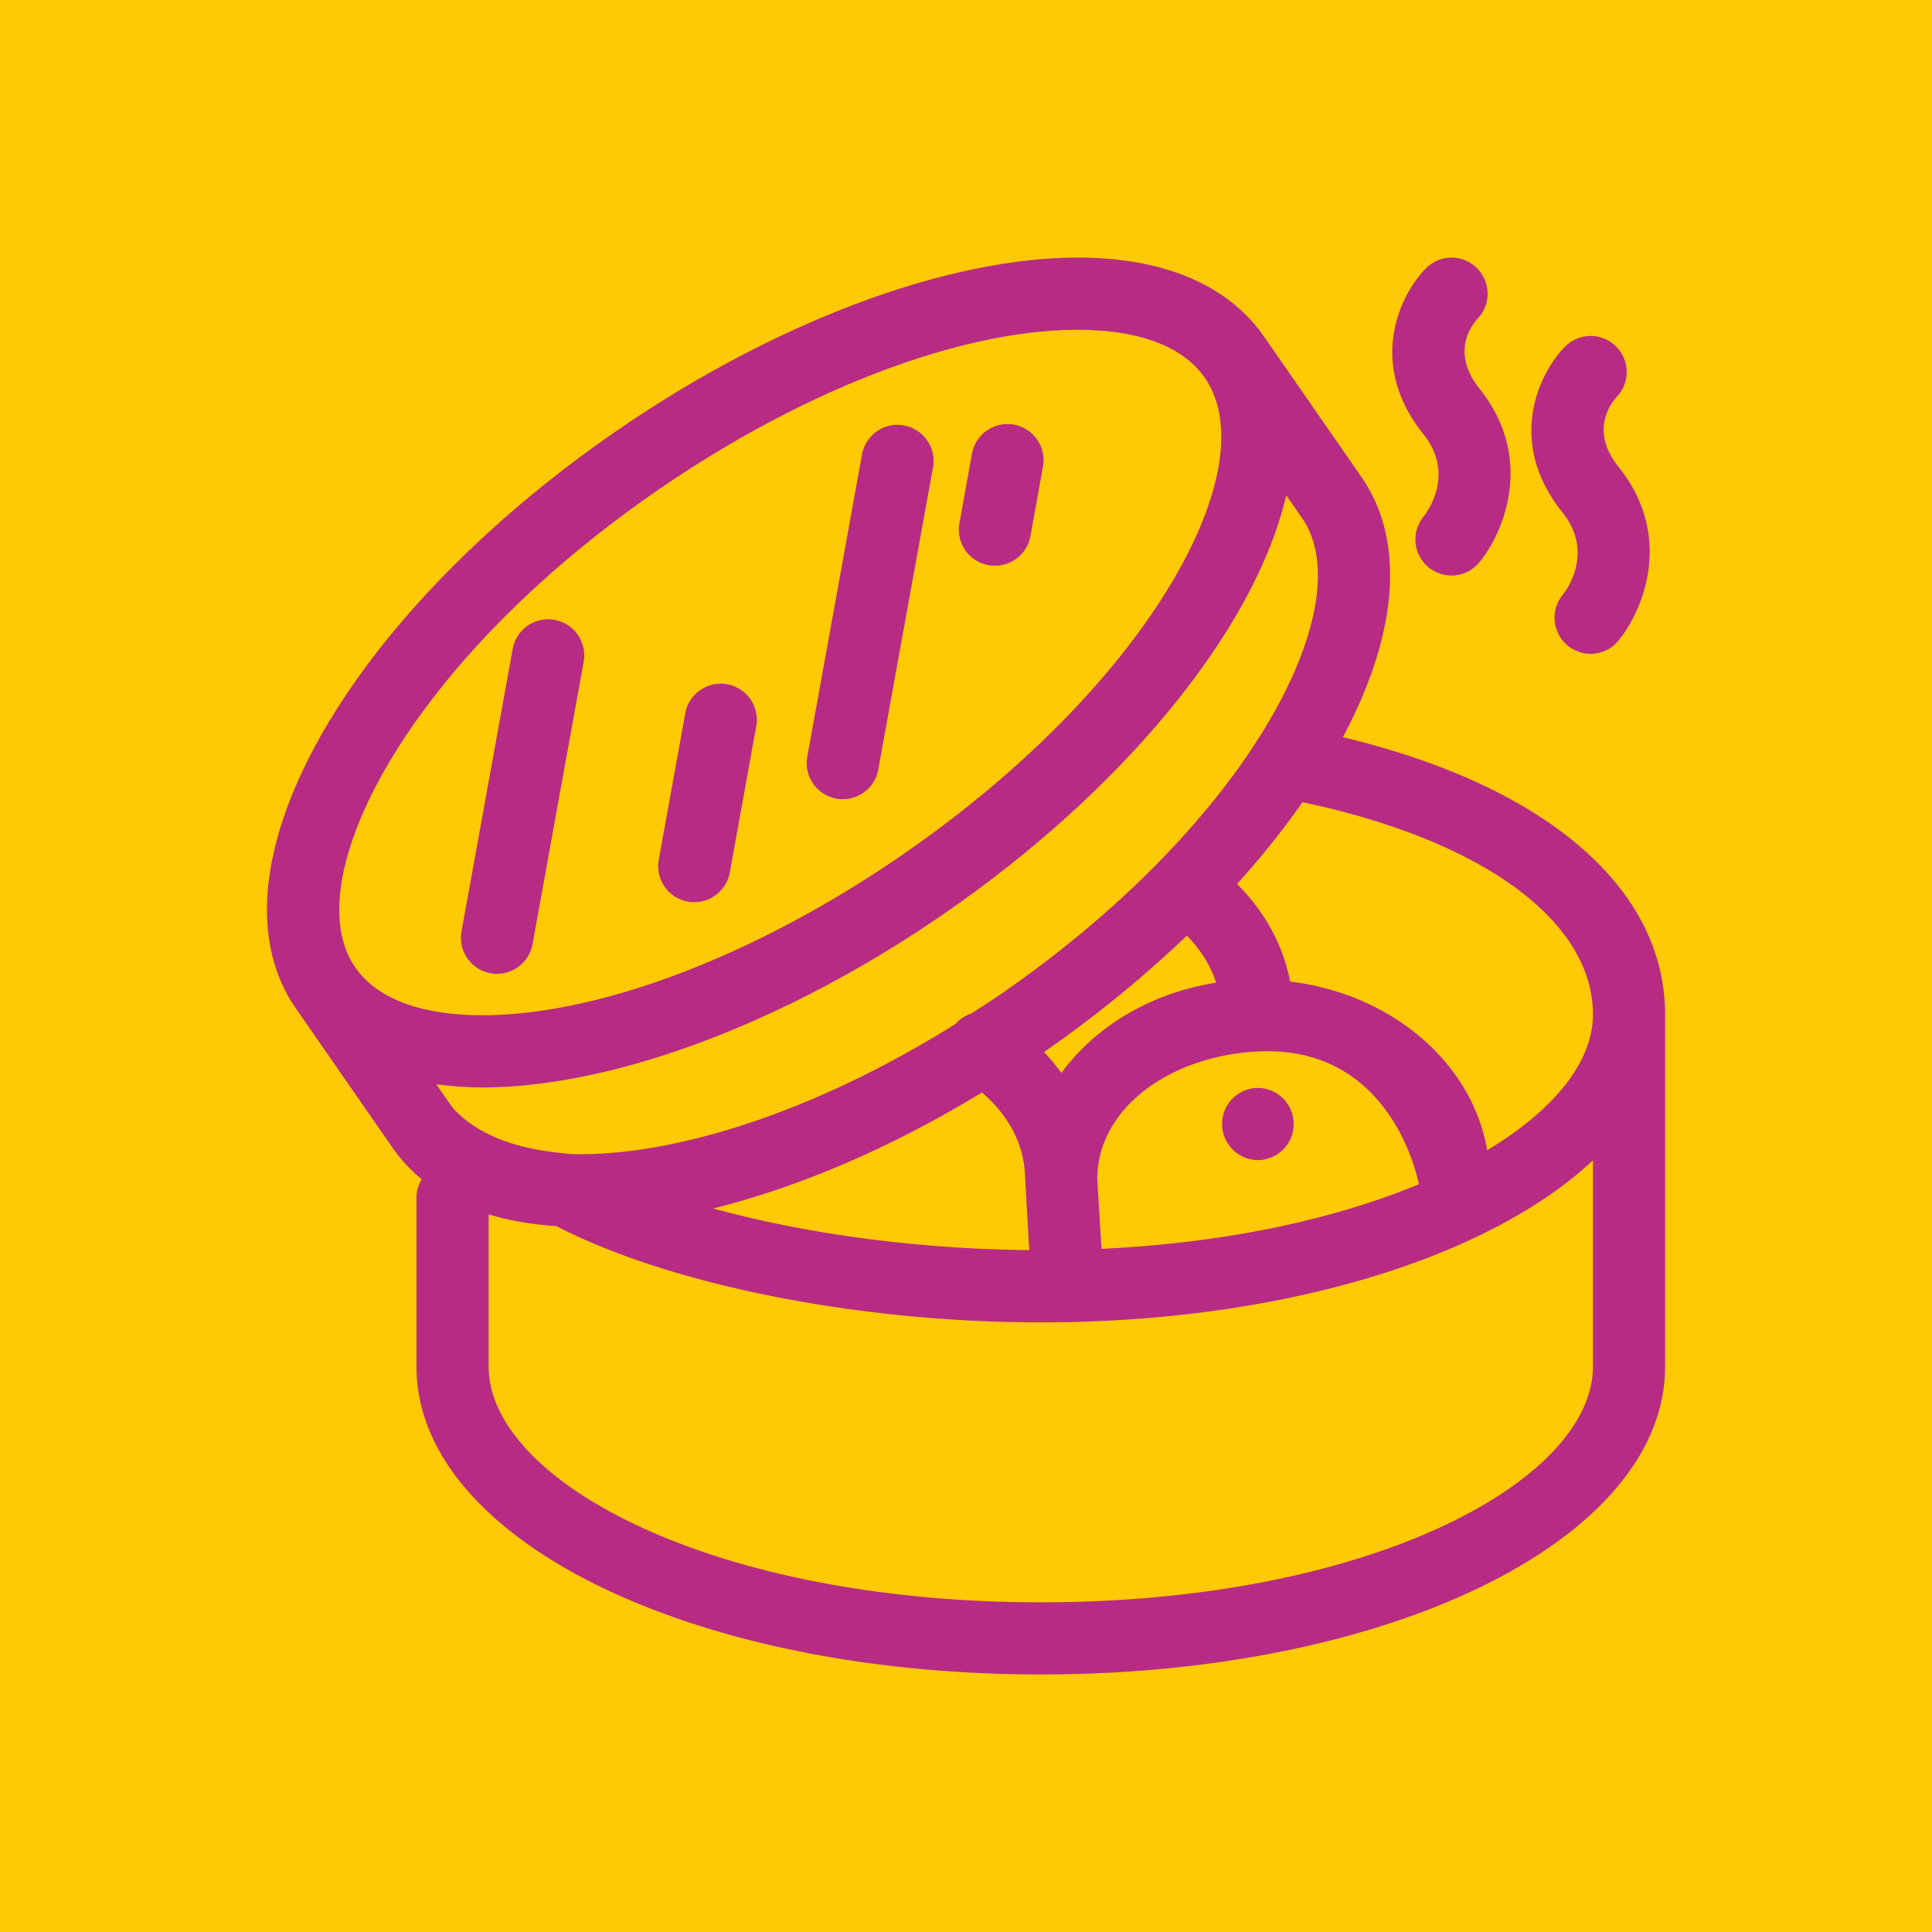 <svg data-v-fde0c5aa="" xmlns="http://www.w3.org/2000/svg" viewBox="0 0 300 300" class="icon"><!----><defs data-v-fde0c5aa=""><!----></defs><rect data-v-fde0c5aa="" fill="#FFCA05" x="0" y="0" width="300px" height="300px" class="logo-background-square"></rect><!----><defs data-v-fde0c5aa=""><!----></defs><g data-v-fde0c5aa="" id="2247b3d2-7f3f-4f27-9a96-f18f7e473d94" fill="#B82B85" stroke="none" transform="matrix(2.44,0,0,2.44,38.959,38.814)"><path d="M70.673 14.445l-6.189-8.922C62.2 2.229 58.099.486 52.628.486c-8.424 0-19.464 4.169-29.535 11.15C5.816 23.618-3.074 39.705 2.859 48.261c.183.266 6.188 8.922 6.188 8.922a9.865 9.865 0 0 0 1.822 1.956c-.191.337-.333.704-.333 1.12v10.799c0 10.99 17.453 19.597 39.732 19.597C72.549 90.654 90 82.048 90 71.058V48.655c0-8.064-7.611-14.562-20.507-17.648 3.418-6.411 4.074-12.385 1.18-16.562zm-22.855 32.85c-.658.457-1.314.872-1.971 1.296a2.246 2.246 0 0 0-.993.657c-9.411 5.887-18.337 8.473-24.521 8.288-1.06-.135-5.166-.329-7.513-2.971l-1.02-1.471c.929.12 1.888.202 2.914.202 8.427 0 19.468-4.167 29.538-11.151 7.994-5.544 14.53-12.226 18.408-18.821 1.593-2.708 2.669-5.301 3.229-7.71l1.008 1.45c3.764 5.43-3.144 19.181-19.079 30.231zm-1.294 6.323c1.754 1.496 2.746 3.44 2.746 5.515 0 .015.009.026.009.044 0 .028.253 4.47.253 4.47-7.095-.064-14.22-1.03-20.103-2.648 5.351-1.337 11.209-3.794 17.095-7.381zm7.606 9.948l-.265-4.434c0-4.479 4.582-7.832 10.195-8.123 8.643-.449 10.246 8.34 10.263 8.449-5.245 2.178-12.112 3.731-20.193 4.108zm-2.55-11.192a12.963 12.963 0 0 0-1.105-1.332 74.997 74.997 0 0 0 9.09-7.403c.879.89 1.509 1.907 1.862 2.992-4.136.643-7.67 2.77-9.847 5.743zM25.711 15.413C35.04 8.942 45.102 5.081 52.627 5.081c2.717 0 6.33.532 8.083 3.062 1.906 2.752 1.176 7.437-2.009 12.854-3.548 6.031-9.611 12.203-17.068 17.375-9.329 6.468-19.391 10.33-26.918 10.33-2.717 0-6.329-.529-8.082-3.06-3.766-5.43 3.144-19.181 19.078-30.229zm24.557 70.649c-21.019 0-35.137-7.758-35.137-15.004v-9.684c1.31.401 2.75.648 4.299.744 7.233 3.737 19.197 6.131 30.837 6.131.538 0 1.92-.019 1.963-.024 14.572-.333 26.852-4.365 33.176-10.288v13.121c0 7.246-14.117 15.004-35.138 15.004zm35.138-37.408c0 2.986-2.432 6.055-6.729 8.637-.943-5.557-6.07-9.946-12.541-10.735-.443-2.31-1.604-4.445-3.381-6.207a53.145 53.145 0 0 0 4.171-5.203c11.417 2.405 18.48 7.538 18.48 13.508z"></path><path d="M15.255 46.032a2.3 2.3 0 0 0 2.669-1.853l3.255-17.97a2.299 2.299 0 0 0-1.853-2.669 2.295 2.295 0 0 0-2.667 1.853l-3.255 17.97a2.297 2.297 0 0 0 1.851 2.669zM27.808 41.471a2.3 2.3 0 0 0 2.669-1.853l1.685-9.312a2.296 2.296 0 1 0-4.52-.816l-1.685 9.312a2.295 2.295 0 0 0 1.851 2.669zM37.259 34.916a2.296 2.296 0 0 0 2.668-1.853l3.482-19.226a2.296 2.296 0 0 0-1.851-2.669c-1.242-.237-2.442.6-2.669 1.851l-3.481 19.228a2.297 2.297 0 0 0 1.851 2.669zM46.942 20.058a2.298 2.298 0 0 0 2.669-1.851l.798-4.422a2.296 2.296 0 0 0-1.851-2.669 2.296 2.296 0 0 0-2.67 1.851l-.797 4.422a2.296 2.296 0 0 0 1.851 2.669zM64.112 53.327h-.02a2.29 2.29 0 0 0-2.287 2.297 2.306 2.306 0 0 0 2.307 2.298 2.298 2.298 0 0 0 0-4.595zM86.863 6.126a2.293 2.293 0 0 0-3.247.042c-1.633 1.67-3.762 6.021-.151 10.533 1.987 2.484.353 4.821.02 5.247a2.294 2.294 0 0 0 .319 3.232c.428.351.942.521 1.454.521.664 0 1.324-.287 1.777-.842 1.549-1.888 3.545-6.622.018-11.031-1.829-2.283-.565-3.997-.13-4.475a2.294 2.294 0 0 0-.06-3.227zM78.01 1.141a2.292 2.292 0 0 0-3.248.042c-1.631 1.67-3.76 6.022-.149 10.534 1.985 2.484.352 4.821.017 5.247a2.296 2.296 0 0 0 1.775 3.753c.665 0 1.324-.287 1.778-.841 1.548-1.889 3.542-6.623.017-11.032-1.827-2.283-.564-3.996-.131-4.474a2.298 2.298 0 0 0-.059-3.229z"></path></g><!----></svg>